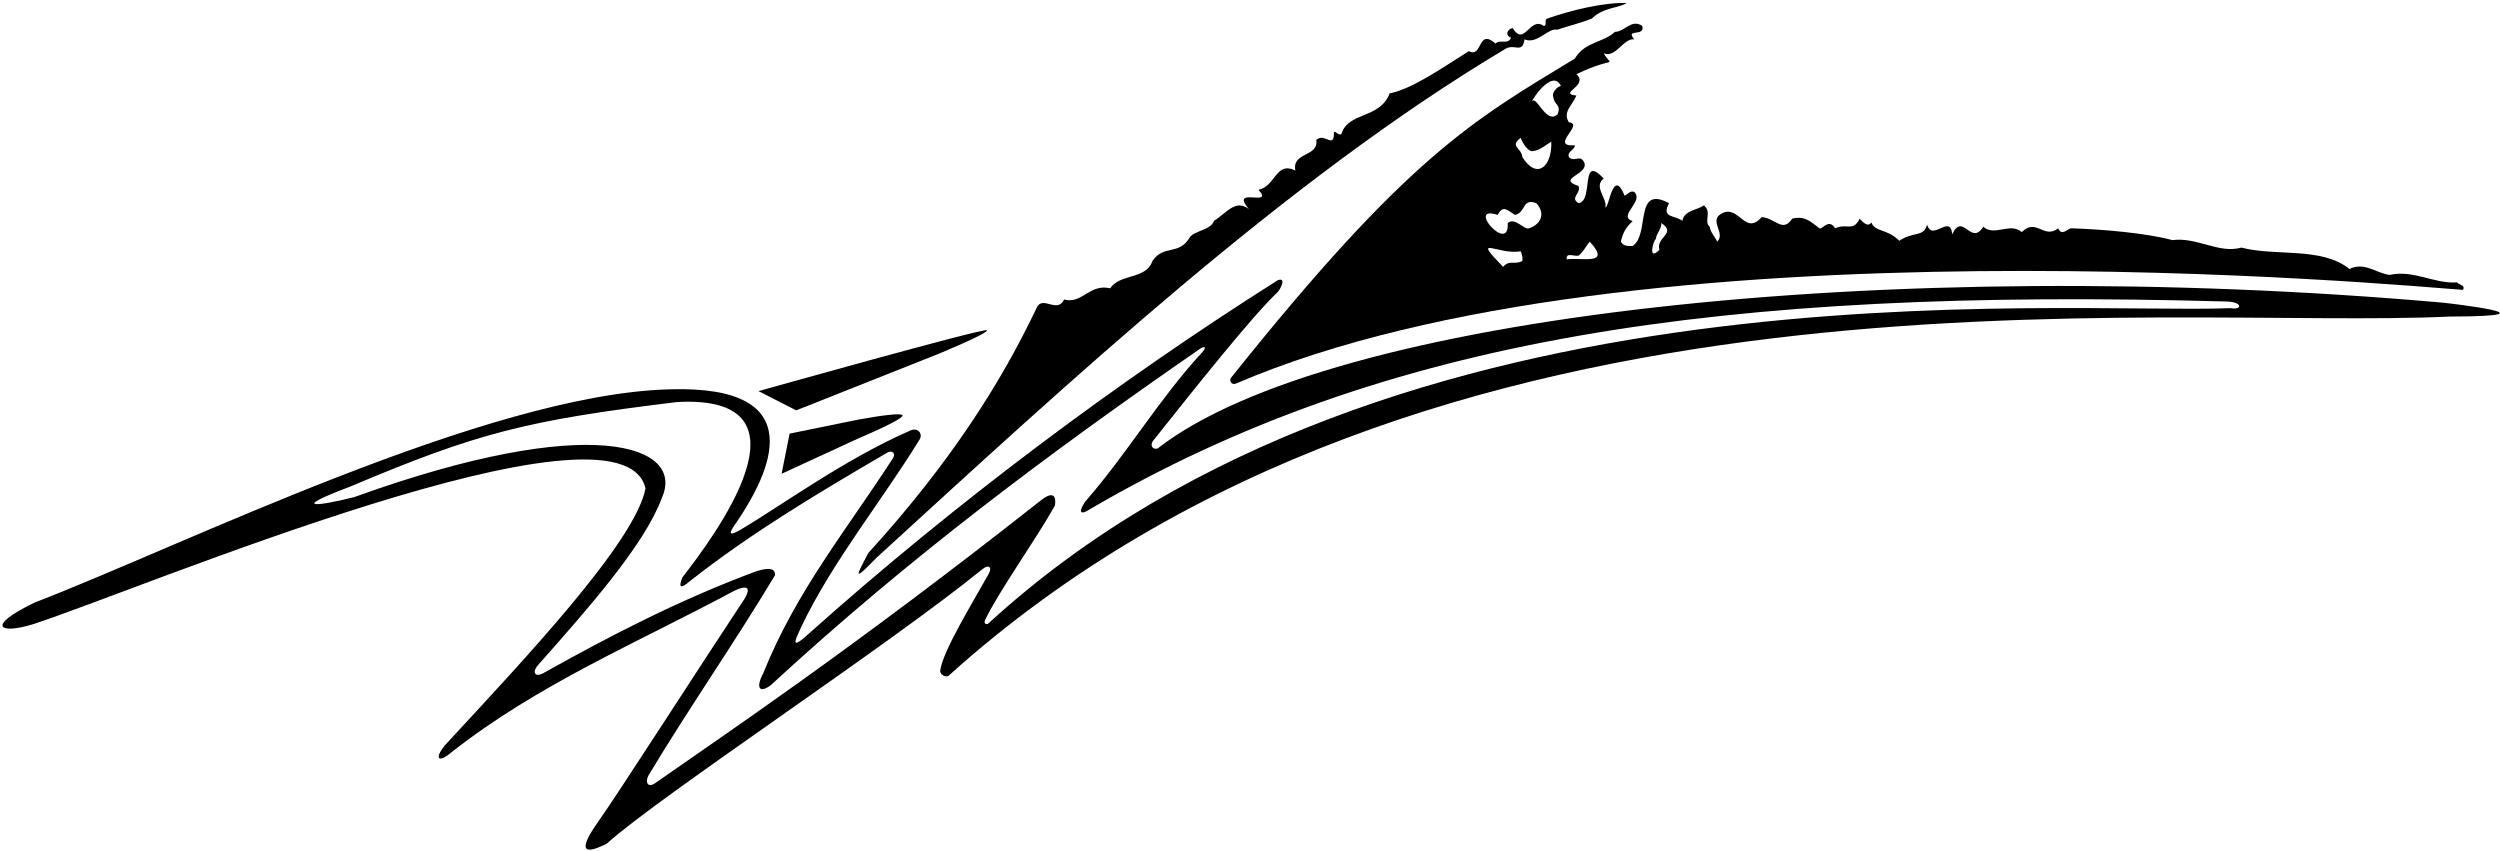 <?xml version="1.0" encoding="UTF-8"?>
<svg xmlns="http://www.w3.org/2000/svg" xmlns:xlink="http://www.w3.org/1999/xlink" width="467pt" height="159pt" viewBox="0 0 467 159" version="1.1">
<g id="surface1">
<path style=" stroke:none;fill-rule:nonzero;fill:rgb(0%,0%,0%);fill-opacity:1;" d="M 456.156 56.52 C 352.645 47.426 248.297 58.863 216.266 83.754 C 215.324 84.109 214.738 83.168 215.398 82.34 C 223.203 72.535 233.73 59.25 238.676 54.551 C 239.176 54.051 240.379 51.699 238.676 52.352 C 208.676 71.32 178.328 94.035 151.133 118.324 C 146.98 122.133 149.027 118.699 149.629 117.199 C 155.414 104.984 164.867 93.402 171.797 82.066 C 172.41 81.059 171.492 79.738 170 80.445 C 157.93 85.691 145.582 94.68 138.465 98.875 C 136.363 100.109 135.77 100.035 137.613 97.531 C 143.645 88.582 152.141 71.855 124.977 72.727 C 90.883 73.676 33.961 102.004 6.477 112.551 C -2.723 117 -0.172 118.551 6.176 116.602 C 26.176 110.102 116.227 71.898 120.578 91.25 C 118.645 101.316 97.676 123.449 83.176 139.148 C 81.027 141.75 81.914 142.508 84.086 140.723 C 100.406 127.82 118.93 120.145 137.176 110.352 C 141.027 108.551 139.422 111.348 138.953 112.051 C 133.305 120.52 114.977 148.984 111.977 153.148 C 109.129 157.148 107.477 160.551 113.328 157.602 C 123.258 148.676 165.824 120.695 183.594 106.266 C 184.645 105.41 185.387 105.938 184.715 107.145 C 181.336 113.184 176.227 121.473 175.641 125.176 C 175.504 126.059 176.676 126.594 177.195 126.23 C 267.25 45.094 403.387 61.73 457.645 59.133 C 479.223 59.086 456.652 56.562 456.156 56.52 Z M 416.648 57.562 C 385.137 58.855 260.082 47.289 184.656 116.438 C 184.199 116.809 183.707 116.449 184.023 115.797 C 186.734 110.199 193.441 100.898 197.051 94.449 C 197.051 94.449 197.848 90.586 194.078 93.75 C 158.977 121.426 134.93 137.492 122.344 146.316 C 121.031 147.238 120.383 146.102 121.203 144.734 C 128.734 132.207 137.203 120.074 144.777 107.449 C 144.879 105.551 142.176 106.449 141.176 106.75 C 127.047 112.004 114.137 118.66 101.52 125.727 C 99.969 126.594 99.285 125.617 100.535 124.203 C 109.789 113.754 120.414 101.789 123.645 92.984 C 128.043 83.133 110.324 76.918 66.215 92.844 C 60.059 94.406 53.398 95.438 65.398 90.902 C 89.164 80.859 98.375 78.516 126.469 75.102 C 153.688 73.609 132.879 100.852 127.477 107.852 C 126.754 109.602 126.977 110.199 128.879 108.551 C 140.625 99.32 153.156 91.914 165.742 84.551 C 166.652 84.016 167.367 84.711 166.809 85.578 C 158.152 99 148.777 110.344 142.578 125.75 C 141.129 128.449 141.828 129.648 144.027 127.949 C 169.836 104.164 195.809 84.77 224.039 65.238 C 225.129 64.488 225.434 64.875 224.539 65.844 C 216.461 74.598 210.691 84.566 202.676 93.75 C 201.102 96.176 202.301 96 203.504 95.176 C 258.402 63.043 321.797 53.691 415.645 56.316 C 418.977 56.316 418.977 57.984 416.648 57.562 "/>
<path style=" stroke:none;fill-rule:nonzero;fill:rgb(0%,0%,0%);fill-opacity:1;" d="M 163.77 104.148 C 199.668 71.352 240.277 33.551 281.176 9.148 C 282.879 8.051 284.379 10.148 284.777 7.352 C 287.176 8.352 289.176 5.148 290.879 5.551 C 293.277 4.75 295.176 4.352 297.379 3.449 C 299.477 1.352 302.379 1.551 303.879 0.551 C 299.379 0.449 293.379 1.949 289.078 3.449 C 288.277 3.75 289.176 4.648 288.379 4.852 C 285.777 2.949 284.777 8.852 282.578 5.25 C 281.676 5.352 280.977 6.551 282.277 7.051 C 281.676 8.449 280.078 7.25 279.379 8.148 C 275.977 5.148 276.977 10.949 274.379 9.551 C 269.578 12.551 263.977 16.551 259.578 17.449 C 257.777 22.25 251.777 20.852 250.578 25.051 C 249.977 25.352 249.676 24.551 249.176 24.648 C 249.277 28.051 247.379 24.648 245.879 26.148 C 246.379 29.352 241.277 28.352 241.977 31.852 C 238.277 30.051 238.277 34.852 235.078 35.449 C 238.176 38.852 229.578 34.648 233.277 39.051 C 230.777 37.148 229.176 39.75 226.777 41.25 C 226.176 43.051 222.977 43.051 222.176 44.449 C 220.176 47.75 217.379 45.648 215.277 48.75 C 214.078 52.25 209.277 51.051 207.379 53.852 C 203.477 52.949 202.176 56.852 198.777 55.949 C 197.477 58.648 194.785 55.117 193.676 57.449 C 187 71.5 177.5 86.5 162.188 103.316 C 159.984 107.543 159.117 108.949 163.77 104.148 "/>
<path style=" stroke:none;fill-rule:nonzero;fill:rgb(0%,0%,0%);fill-opacity:1;" d="M 294.176 10.949 C 275.129 22.5 263.07 29.121 229.984 70.531 C 229.516 71.203 230.09 71.957 230.855 71.66 C 305.219 39.664 449.973 53.469 460.078 54.148 C 460.578 53.25 459.379 53.25 458.977 52.75 C 454.676 53.051 450.879 50.352 446.379 51.352 C 443.879 51.051 441.676 48.852 438.879 50.25 C 433.676 46.051 425.277 47.949 418.676 46.25 C 414.477 47.449 410.477 44.25 405.777 44.852 C 400.977 43.551 393.078 42.852 386.977 42.648 C 386.176 42.648 385.176 44.25 384.477 42.648 C 381.777 44.75 380.379 40.648 377.676 43.352 C 375.477 41.449 372.578 44.25 370.477 42.352 C 368.176 46.051 366.676 39.551 364.676 43.75 C 364.277 39.852 360.977 45.25 359.977 41.949 C 359.328 44.398 357.477 43.148 354.777 44.977 C 352.477 42.648 350.227 43.398 349.578 41.551 C 348.879 42.551 347.977 41.449 347.379 40.852 C 346.176 43.352 344.977 41.648 342.777 42.648 C 341.645 40.648 340.277 43.051 339.879 42.648 C 338.176 41.352 337.078 40.25 334.777 40.852 C 332.977 43.551 331.676 40.75 329.078 40.551 C 326.078 44.051 324.879 38.449 321.879 39.75 C 318.879 41.051 322.477 43.449 320.777 45.148 C 320.379 44.25 319.477 43.352 319.379 42.352 C 318.176 41.352 319.879 39.648 318.277 38.352 C 317.176 39.25 314.578 39.25 314.277 41.25 C 312.777 40.148 310.277 40.75 311.777 37.949 C 305.176 34.449 308.277 43.75 304.977 45.949 C 304.176 45.949 303.277 46.051 302.777 45.148 C 303.176 43.352 303.777 42.418 304.977 41.316 C 302.078 40.316 307.176 37.648 305.277 35.852 C 304.477 35.551 304.176 36.25 303.477 36.551 C 301.277 31.148 300.578 38.949 299.879 38.75 C 300.277 37.051 297.578 34.852 299.578 33.352 C 295.078 28.551 297.777 37.551 294.879 37.949 C 293.176 36.949 295.379 36.148 294.879 34.75 C 290.676 33.352 296.676 32.648 295.977 30.449 C 295.176 28.648 294.176 30.449 293.078 29.352 C 292.676 28.25 294.176 28.051 294.176 27.148 C 289.277 27.449 296.078 23.148 293.078 22.852 C 291.879 20.949 293.578 19.852 294.477 17.852 C 290.879 17.449 296.879 16.051 294.477 13.852 C 302.078 10.25 301.176 12.852 299.578 9.949 C 301.777 10.949 303.277 7.051 305.277 7.352 C 303.477 5.25 307.379 6.949 306.777 4.852 C 304.777 3.449 303.477 5.949 301.676 5.949 C 299.379 8.051 296.078 7.75 294.176 10.949 Z M 309.312 44.648 C 309.41 43.551 310.512 42.551 310.312 41.648 C 313.312 43.648 309.277 44.25 309.977 46.648 C 307.777 48.949 308.812 44.949 309.312 44.648 Z M 294.879 47.75 C 295.879 46.949 296.176 46.051 296.977 45.148 C 301.078 49.648 295.578 48.051 292.676 48.449 C 292.379 47.051 294.176 47.949 294.879 47.75 Z M 284.379 48.75 C 282.879 49.551 281.977 48.449 280.777 49.852 C 274.777 43.648 279.645 47.648 284.078 46.949 C 284.277 47.551 284.477 48.051 284.379 48.75 Z M 285.645 42.648 C 284.645 42.984 283.039 40.516 281.645 41.648 C 282.043 47.648 273.676 38.148 279.777 40.148 C 280.777 38.148 281.676 39.352 282.977 40.148 C 285.078 39.75 284.277 36.949 286.977 37.949 C 288.578 39.648 288.145 41.75 285.645 42.648 Z M 284.379 29.352 C 284.277 27.648 281.879 27.352 284.078 25.75 C 284.078 25.852 284.977 28.051 286.176 28.25 C 287.578 28.148 288.676 27.148 289.777 26.449 C 289.977 30.984 287.176 33.75 284.379 29.352 Z M 290.176 18.148 C 290.277 19.648 291.676 19.418 290.977 21.316 C 288.879 23.418 286.977 17.648 286.176 18.949 C 286.078 18.75 289.977 12.75 291.578 16.051 C 290.676 16.25 289.777 17.551 290.176 18.148 "/>
<path style=" stroke:none;fill-rule:nonzero;fill:rgb(0%,0%,0%);fill-opacity:1;" d="M 146 88.5 L 160.375 81.875 C 160.375 81.875 169.625 78 168.5 77.5 C 167.375 77 159.75 78.5 159.75 78.5 L 147.5 81 L 146 88.5 "/>
<path style=" stroke:none;fill-rule:nonzero;fill:rgb(0%,0%,0%);fill-opacity:1;" d="M 148.73 76.656 L 175.25 66.125 C 175.25 66.125 184.629 62.262 184.379 61.691 C 184.125 61.125 141.688 73.062 141.688 73.062 L 148.73 76.656 "/>
</g>
</svg>
